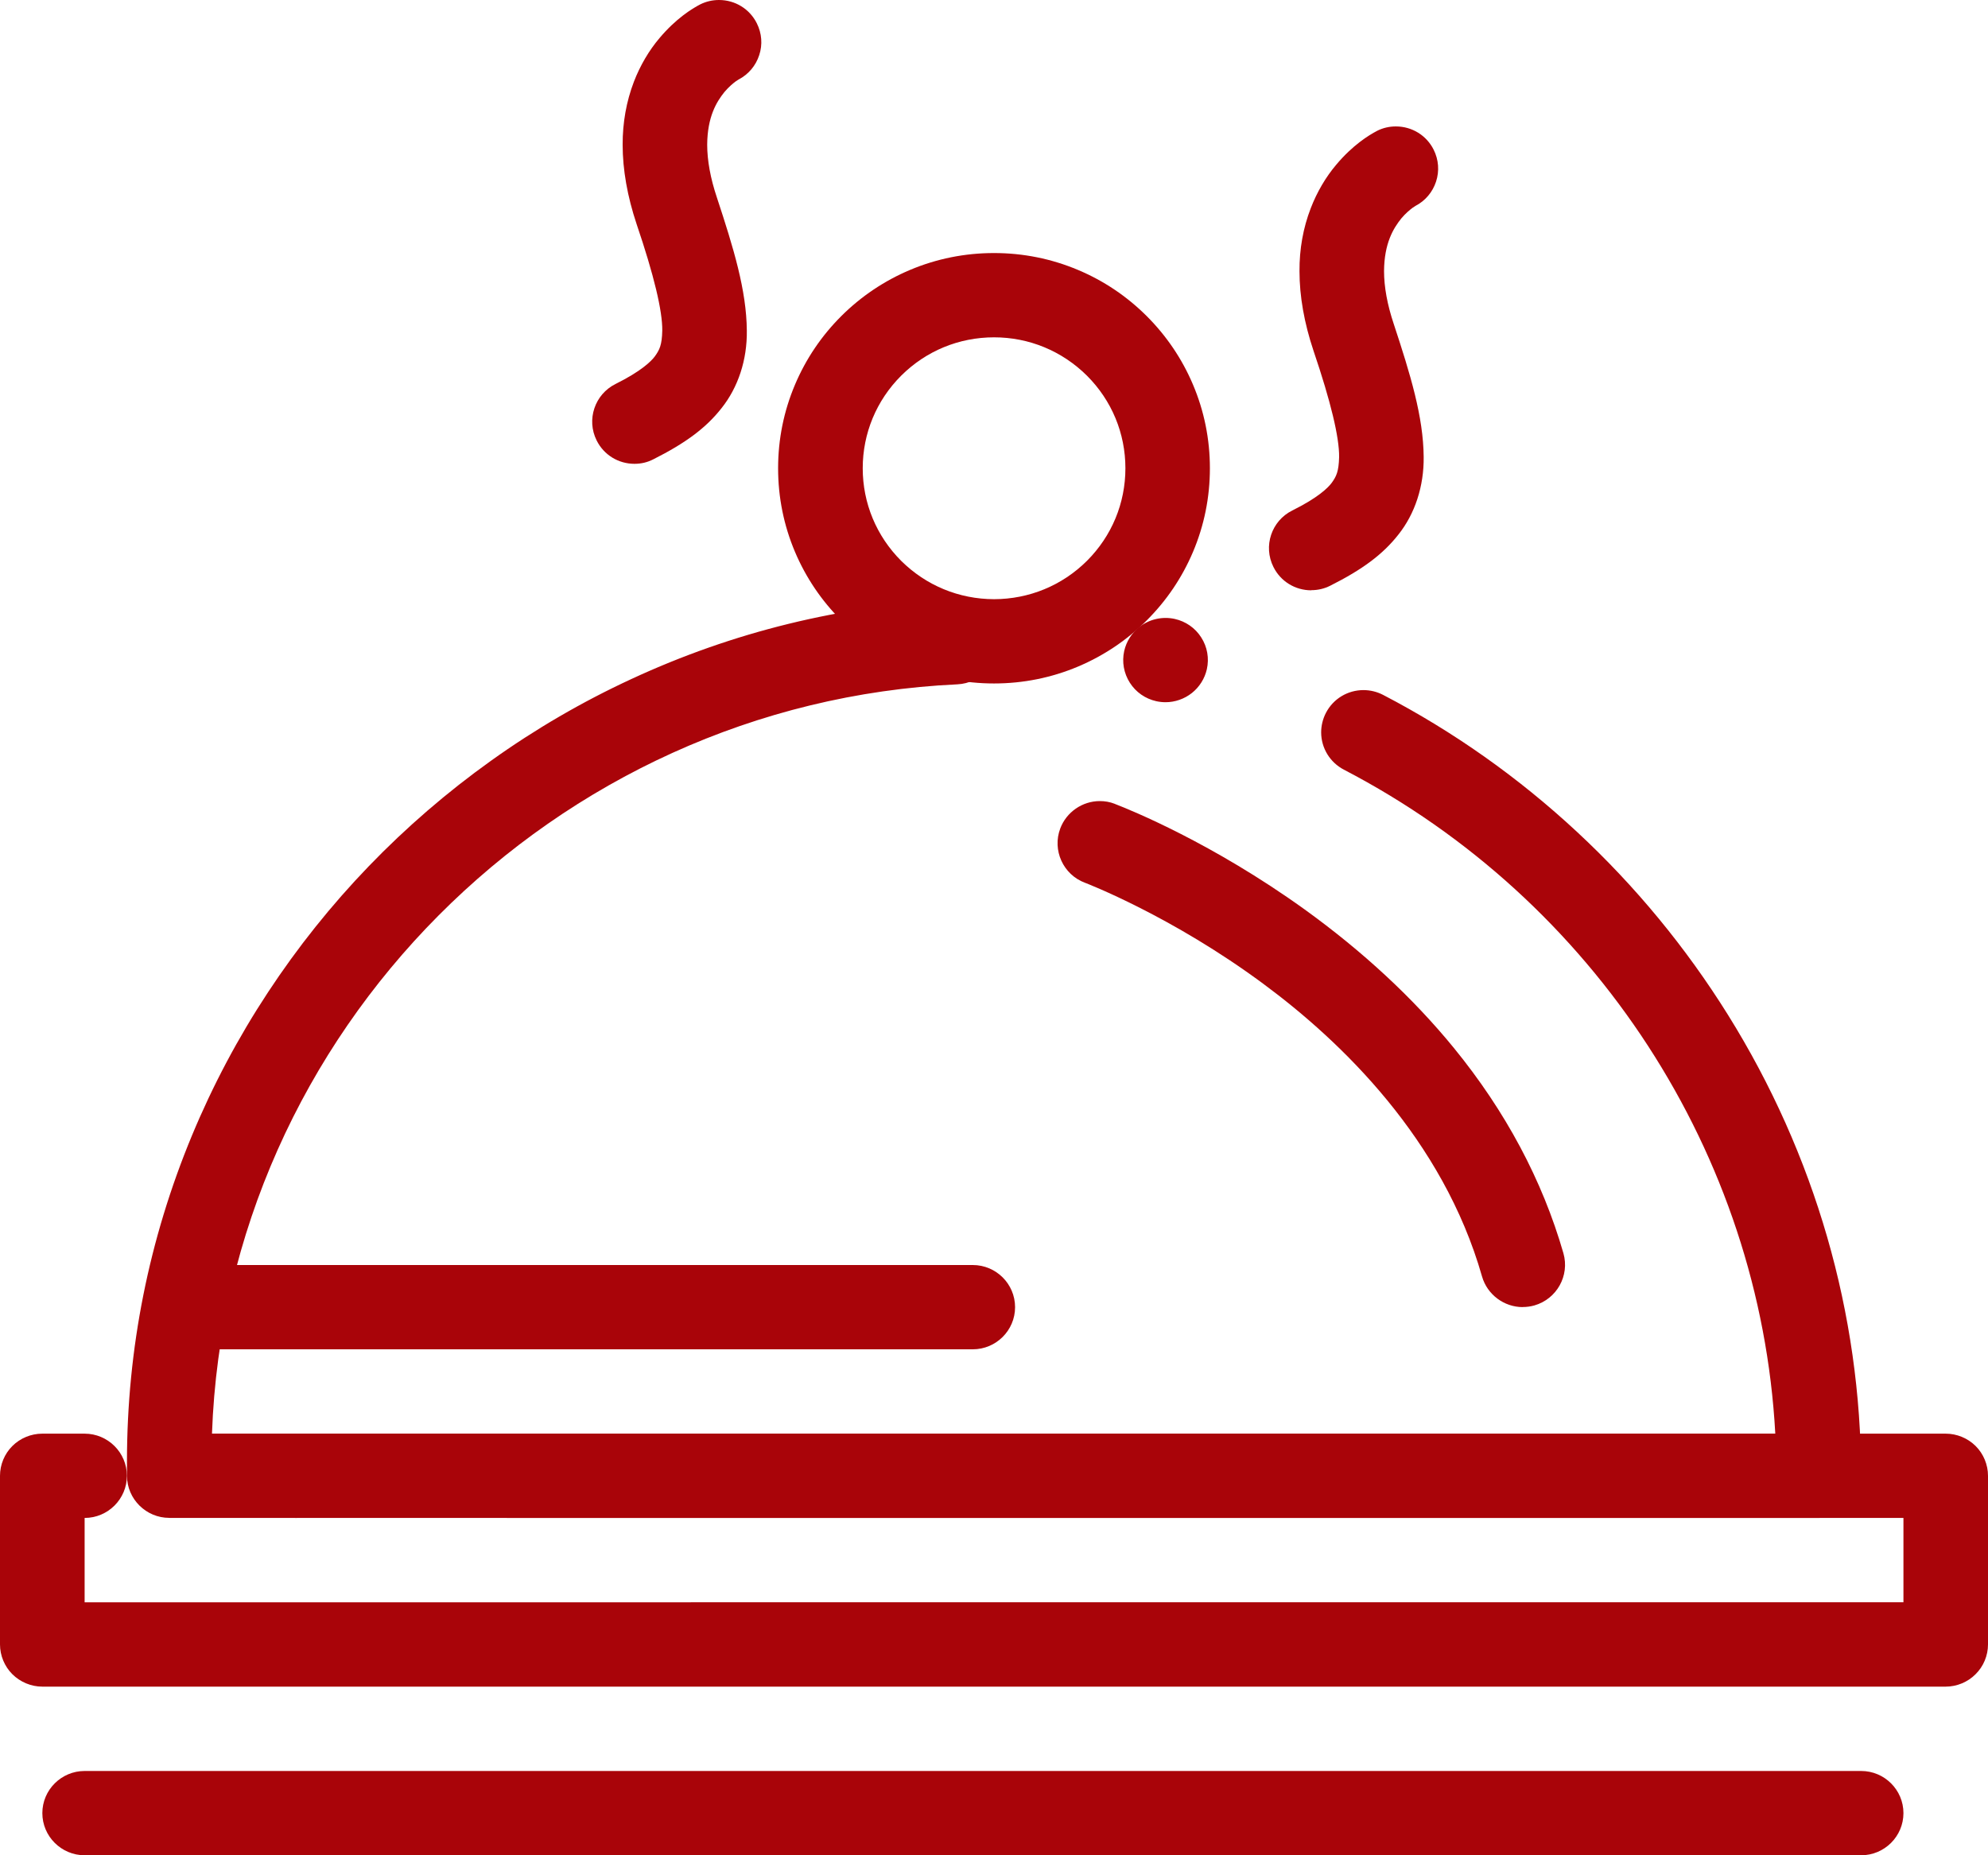 <svg xmlns="http://www.w3.org/2000/svg" width="30" height="28" viewBox="0 0 30 28">
  <g>
    <path fill="rgb(169,4,9)" fill-rule="evenodd" d="M2.553 22.909h24.894c.168 0 .333-.068.451-.187.119-.118.187-.282.187-.45-.001-2.444-.696-4.849-2.008-6.954-.634-1.017-1.4-1.947-2.279-2.763-.883-.821-1.868-1.517-2.927-2.068-.091-.047-.193-.072-.295-.072-.239 0-.456.131-.566.342-.048.092-.073.195-.073.297.001.237.133.452.343.562 3.787 1.968 6.281 5.807 6.51 10.02H3.199c.214-6.059 5.156-11.026 11.249-11.308.352-.017.624-.315.608-.666-.016-.35-.315-.622-.667-.606-1.69.08-3.326.48-4.861 1.192-.74.342-1.453.757-2.118 1.233-.661.472-1.281 1.007-1.845 1.592-.564.585-1.076 1.226-1.521 1.903-.45.683-.836 1.411-1.148 2.163-.649 1.564-.979 3.217-.98 4.913v.225c.003.348.289.631.638.631zm14.897-12.326c.046.01.093.015.139.015.142 0 .283-.049.396-.138.114-.09.195-.218.227-.36.037-.166.007-.337-.085-.48-.091-.143-.234-.242-.4-.279-.186-.041-.386.004-.535.123-.114.09-.195.218-.227.36-.037.166-.006.337.085.48.091.143.234.242.4.279z"/>
    <path fill="rgb(169,4,9)" fill-rule="evenodd" d="M13.732 10.06c.401.169.829.255 1.268.255.44 0 .867-.086 1.268-.255.388-.164.737-.398 1.036-.696.299-.298.534-.646.698-1.032.17-.401.256-.826.256-1.265 0-.438-.086-.864-.256-1.264-.164-.387-.399-.734-.698-1.033-.299-.298-.648-.533-1.036-.696-.401-.169-.828-.255-1.268-.255-.44 0-.867.086-1.268.255-.388.164-.737.398-1.036.696-.299.298-.534.646-.698 1.033-.17.4-.256.826-.256 1.264 0 .439.086.864.256 1.265.164.386.399.734.698 1.032.299.298.648.533 1.036.696zm-.133-4.39c.375-.374.873-.579 1.402-.579.529 0 1.026.206 1.402.579.374.374.58.87.58 1.397 0 .528-.206 1.023-.58 1.397-.375.373-.873.578-1.402.579-.529-.001-1.026-.206-1.402-.579-.374-.374-.58-.871-.58-1.397s.206-1.023.58-1.397z"/>
    <path fill="rgb(169,4,9)" fill-rule="evenodd" d="M.638 25.455h28.723c.168 0 .333-.068.451-.187C29.932 25.15 30 24.986 30 24.818v-2.545c0-.167-.068-.332-.187-.45-.119-.118-.283-.186-.451-.186H7.66c-.352 0-.638.286-.638.636 0 .351.287.636.638.636h21.064v1.273H1.277v-1.273c.352 0 .638-.286.638-.636 0-.351-.287-.636-.638-.636H.638c-.168 0-.333.068-.451.186C.068 21.941 0 22.105 0 22.273v2.545c0 .167.068.332.187.45.119.118.283.187.451.187zm3.191-3.182c0 .351.286.636.638.636.352 0 .638-.286.638-.636 0-.351-.287-.636-.638-.636-.352 0-.638.286-.638.636z"/>
    <path fill="rgb(169,4,9)" fill-rule="evenodd" d="M9.575 7c-.244 0-.463-.135-.571-.352-.158-.314-.029-.697.285-.853.386-.192.536-.341.591-.414.073-.101.109-.172.114-.391.004-.295-.125-.836-.387-1.607-.14-.419-.211-.823-.211-1.199-.001-.333.056-.654.17-.951.094-.244.228-.472.386-.658.247-.294.49-.444.613-.508C10.655.022 10.751 0 10.85 0c.244 0 .463.135.571.352.075.15.089.321.036.48-.052.16-.162.29-.311.368l-.002.001c-.008.004-.023.015-.044.029-.033.025-.1.078-.168.159-.119.148-.257.373-.26.794 0 .239.049.507.146.797.253.767.447 1.401.452 2.009.006.442-.131.858-.384 1.174-.232.295-.54.524-1.027.769C9.77 6.978 9.675 7 9.575 7z"/>
    <path fill="rgb(169,4,9)" fill-rule="evenodd" d="M19.788 8.909c-.244 0-.463-.135-.571-.352-.158-.314-.03-.697.285-.853.387-.192.537-.341.592-.414.073-.101.108-.172.114-.392.004-.294-.125-.835-.387-1.606-.14-.419-.211-.822-.211-1.199-.002-.333.055-.654.17-.951.094-.244.228-.472.386-.658.246-.293.49-.444.613-.508.001 0 .001-.001.001-.001.089-.045.185-.067.284-.067.244 0 .463.135.571.352.075.15.088.321.036.48-.052.159-.162.29-.31.367l-.001.001c0 .001-.001.001-.002.001-.004.003-.02.013-.044.029-.033.025-.1.078-.168.159-.119.149-.257.373-.26.794 0 .239.049.507.146.797.253.767.447 1.401.452 2.008.005.442-.131.859-.384 1.175-.232.295-.539.524-1.027.769-.089.045-.185.067-.285.067z"/>
    <path fill="rgb(169,4,9)" fill-rule="evenodd" d="M22.979 19.727c-.283 0-.536-.19-.614-.461-.59-2.071-2.121-3.546-3.301-4.418-1.38-1.022-2.671-1.517-2.683-1.522-.006-.003-.008-.003-.008-.003-.329-.123-.497-.491-.373-.82.093-.247.333-.413.597-.413.077 0 .152.013.224.041.001 0 .003.001.006.003.233.09 1.465.588 2.856 1.588.882.636 1.641 1.34 2.256 2.093.78.955 1.337 1.998 1.654 3.1.096.337-.1.69-.439.787-.057.016-.117.024-.176.024z"/>
    <path fill="rgb(169,4,9)" fill-rule="evenodd" d="M14.681 20.364H3.191c-.352 0-.638-.286-.638-.636 0-.351.287-.636.638-.636h11.489c.352 0 .638.286.638.636 0 .351-.287.636-.638.636z"/>
    <path fill="rgb(169,4,9)" fill-rule="evenodd" d="M28.085 28H1.277c-.352 0-.638-.286-.638-.636 0-.351.287-.636.638-.636h26.809c.352 0 .638.285.638.636 0 .351-.287.636-.638.636z"/>
  </g>
</svg>
